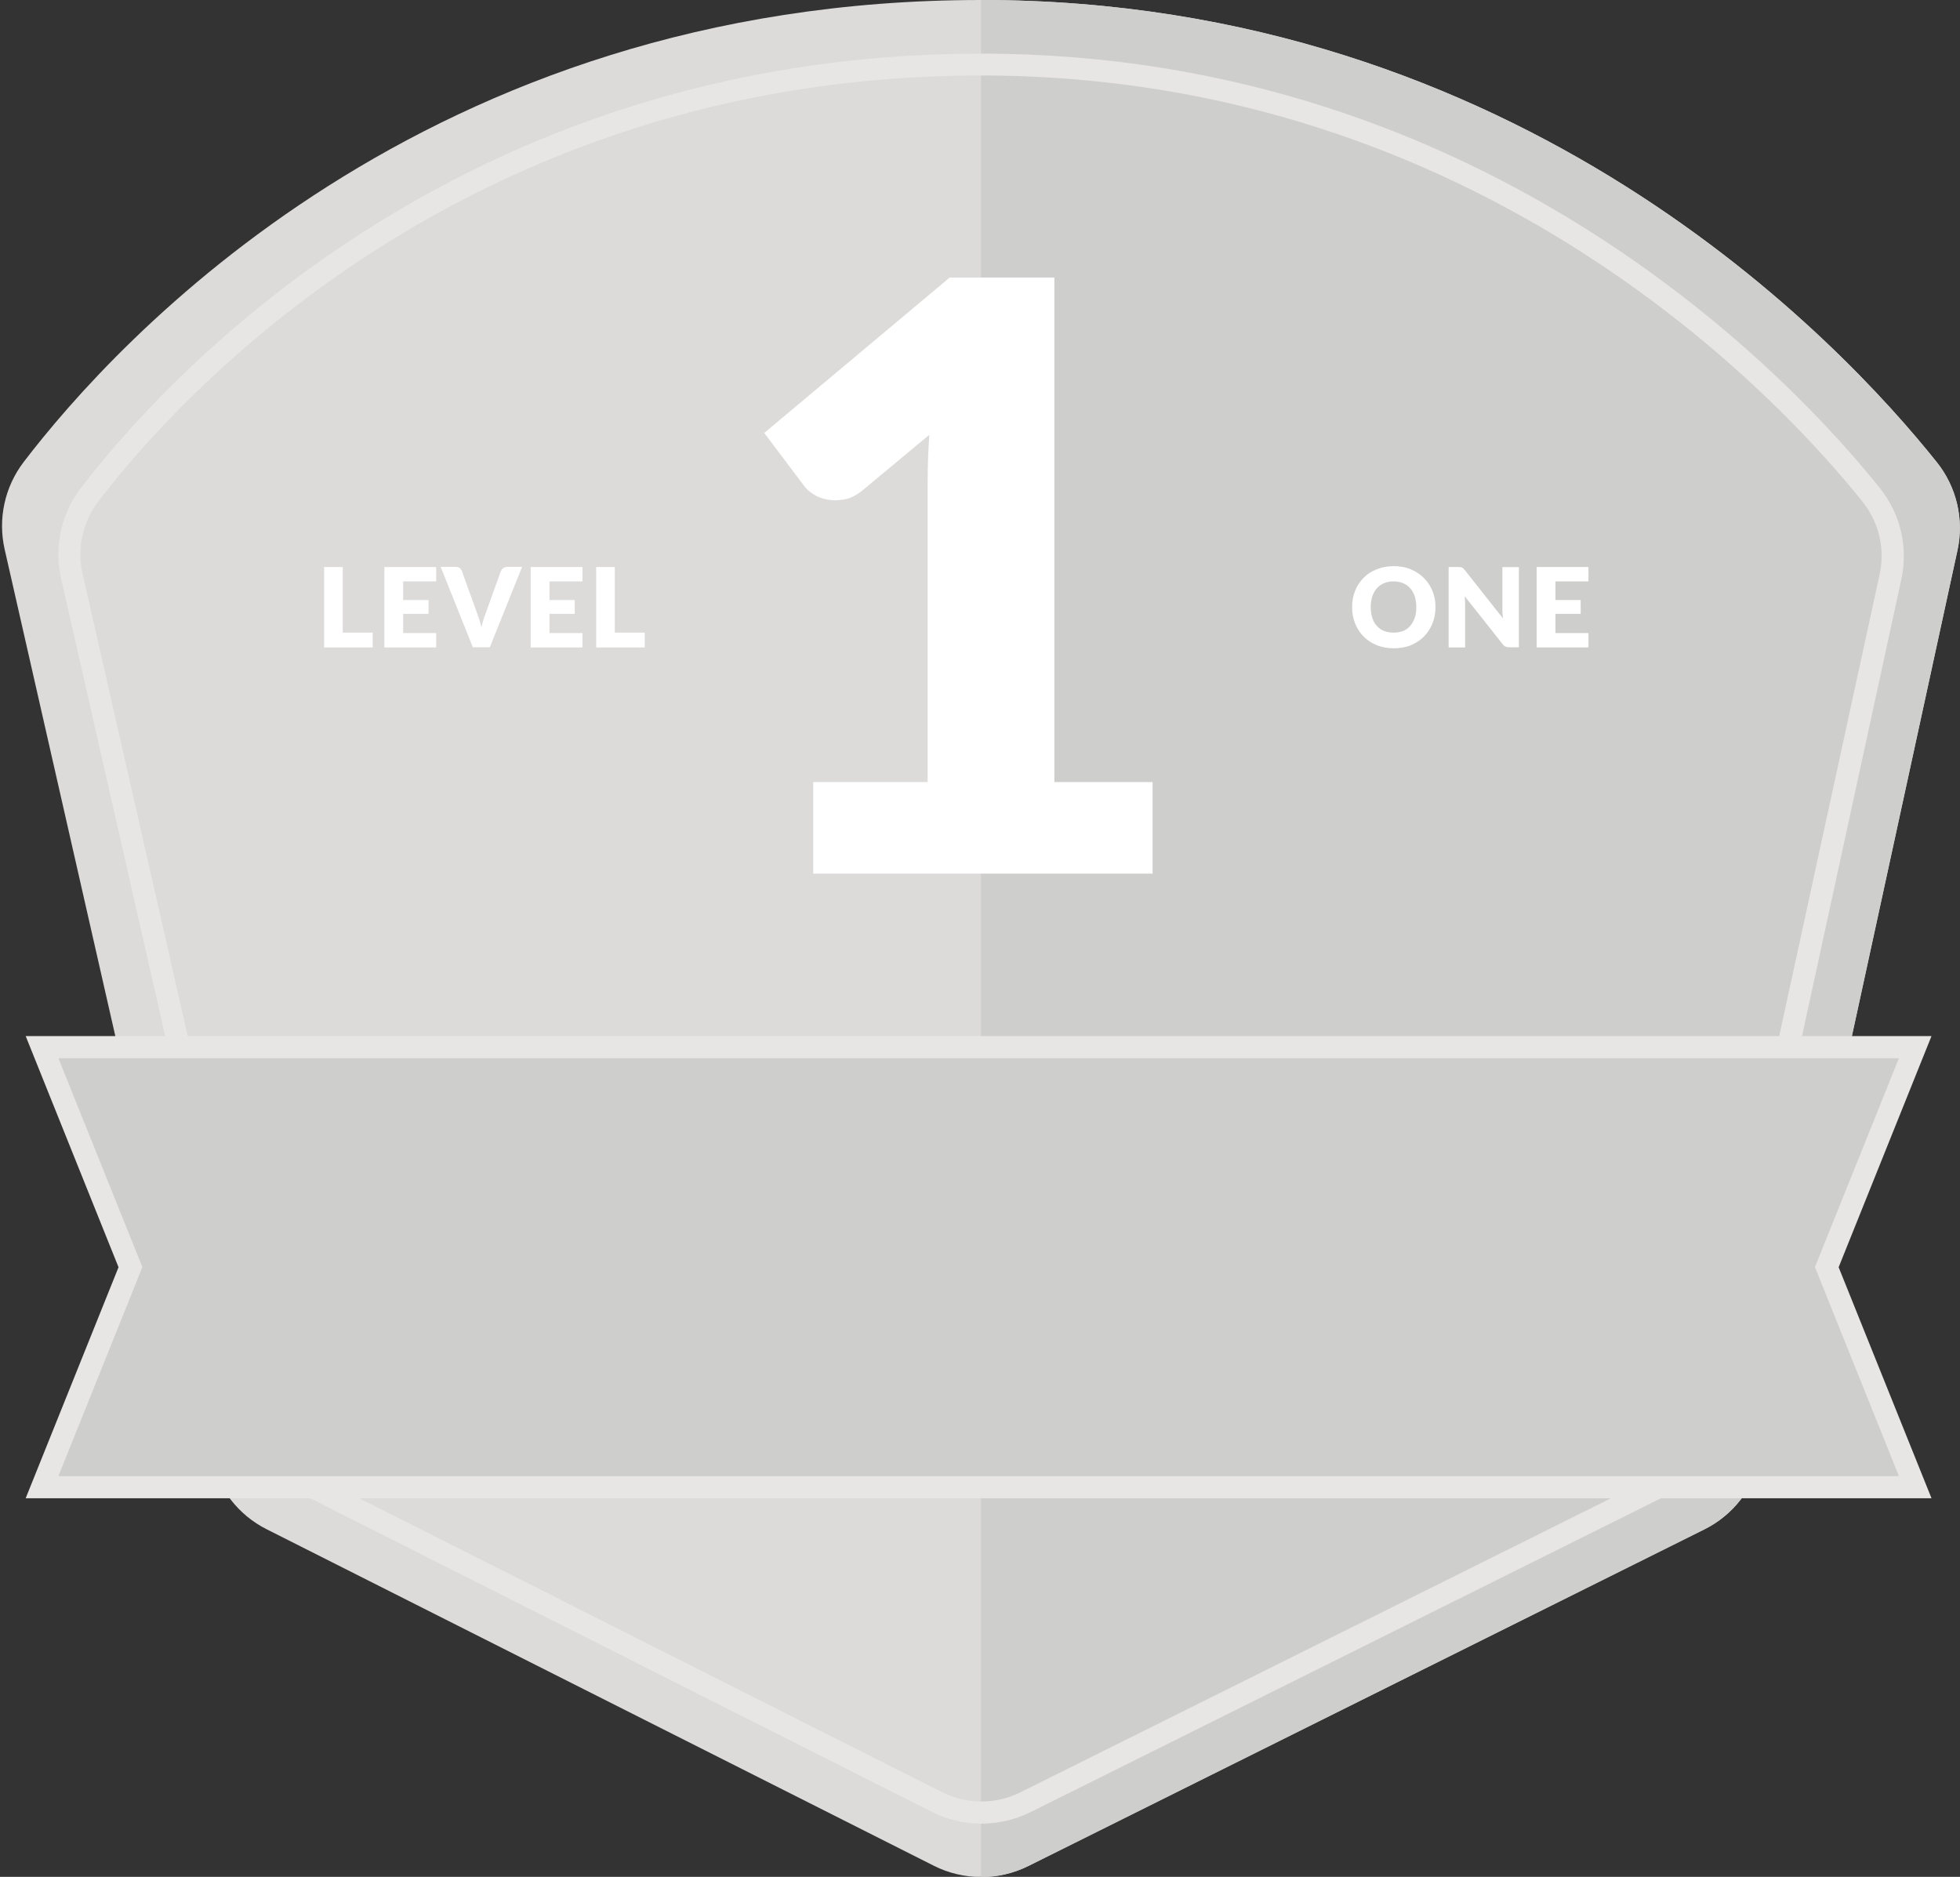<?xml version="1.0" encoding="utf-8"?>
<!-- Generator: Adobe Illustrator 23.0.3, SVG Export Plug-In . SVG Version: 6.00 Build 0)  -->
<svg version="1.1" id="Layer_1" xmlns="http://www.w3.org/2000/svg" xmlns:xlink="http://www.w3.org/1999/xlink" x="0px" y="0px"
	 viewBox="0 0 138.9 133" style="enable-background:new 0 0 138.9 133;" xml:space="preserve">
<rect x="0" y="0" width="138.9" height="133" fill="#333333" stroke="none"/>
<style type="text/css">
	.st0{fill:#E09126;}
	.st1{fill:#D78729;}
	.st2{fill:#FFFFFF;}
	.st3{fill:#ECAC43;}
	.st4{fill:#DE9026;}
	.st5{fill:#592566;}
	.st6{fill:#441D53;}
	.st7{fill:#8C3189;}
	.st8{fill:#692872;}
	.st9{fill:#8C3188;}
	.st10{fill:#6A2872;}
	.st11{fill:#7D2E81;}
	.st12{fill:#993E91;}
	.st13{fill:#7E2E81;}
	.st14{fill:#903B93;}
	.st15{fill:#A74F9D;}
	.st16{fill:#903C94;}
	.st17{fill:#AD1F65;}
	.st18{fill:#991E58;}
	.st19{fill:#D33C7B;}
	.st20{fill:#AD2064;}
	.st21{fill:#C11E67;}
	.st22{fill:#DD457D;}
	.st23{fill:#CC296B;}
	.st24{fill:#E54C7C;}
	.st25{fill:#E64C7C;}
	.st26{fill:#D83673;}
	.st27{fill:#EE517A;}
	.st28{fill:#EF527A;}
	.st29{fill:#959F39;}
	.st30{fill:#8B9037;}
	.st31{fill:#C3BF30;}
	.st32{fill:#C4BE2F;}
	.st33{fill:#A6B038;}
	.st34{fill:#CFCF29;}
	.st35{fill:#A6B039;}
	.st36{fill:#B7BE34;}
	.st37{fill:#D7CE29;}
	.st38{fill:#BECB31;}
	.st39{fill:#D8D82C;}
	.st40{fill:#BDCB32;}
	.st41{fill:#D9D82A;}
	.st42{fill:#5784C3;}
	.st43{fill:#477AB5;}
	.st44{fill:#60B2E3;}
	.st45{fill:#5884C3;}
	.st46{fill:#62B2E3;}
	.st47{fill:#B76728;}
	.st48{fill:#A95B26;}
	.st49{fill:#CB8029;}
	.st50{fill:#B76828;}
	.st51{fill:#C57629;}
	.st52{fill:#DC9127;}
	.st53{fill:#C67629;}
	.st54{fill:#E8A332;}
	.st55{fill:#D88728;}
	.st56{fill:#DDDADA;}
	.st57{fill:#CECECD;}
	.st58{fill:#E8E5E5;}
</style>
<g>
	<path class="st56" d="M124.75,103.29L138.72,39c0.48-2.19-0.06-4.49-1.46-6.24C130.46,24.23,107.75,0,69.52,0
		C30.14,0,8.19,24.21,1.67,32.75c-1.34,1.76-1.83,4.02-1.34,6.18l14.65,64.43c0.49,2.17,1.93,4.01,3.92,5.01l47.27,23.84
		c2.1,1.06,4.58,1.07,6.69,0.02l47.9-23.85C122.81,107.38,124.27,105.5,124.75,103.29z"/>
</g>
<g>
	<path class="st57" d="M69.52,133.02c1.15,0,2.3-0.26,3.35-0.78l47.9-23.85c2.03-1.01,3.49-2.89,3.97-5.1L138.72,39
		c0.48-2.19-0.06-4.49-1.46-6.24C130.46,24.23,107.75,0,69.52,0"/>
</g>
<g>
	<path class="st2" d="M81.68,55.42v6.49H57.63v-6.49h8.11v-21.3c0-0.54,0.01-1.09,0.03-1.64c0.02-0.55,0.05-1.11,0.09-1.67l-4.81,4
		c-0.43,0.33-0.85,0.53-1.26,0.59c-0.42,0.07-0.81,0.07-1.17,0c-0.37-0.07-0.69-0.19-0.98-0.38c-0.29-0.18-0.5-0.37-0.64-0.57
		l-2.84-3.77L67.3,19.67h7.42v35.75H81.68z"/>
</g>
<g>
	<path class="st2" d="M26.41,44.82v1.06h-3.44v-5.7h1.32v4.65H26.41z"/>
	<path class="st2" d="M28.57,41.19v1.33h1.8v0.98h-1.8v1.36h2.34v1.02h-3.67v-5.7h3.67v1.02H28.57z"/>
	<path class="st2" d="M37,40.17l-2.29,5.7h-1.2l-2.28-5.7h1.06c0.12,0,0.21,0.03,0.28,0.08c0.07,0.05,0.13,0.12,0.16,0.21l1.1,3.05
		c0.06,0.13,0.1,0.28,0.15,0.44c0.05,0.16,0.1,0.32,0.14,0.5c0.04-0.17,0.08-0.34,0.13-0.5c0.05-0.16,0.09-0.3,0.15-0.44l1.1-3.05
		c0.03-0.07,0.08-0.14,0.16-0.2c0.07-0.06,0.17-0.09,0.28-0.09H37z"/>
	<path class="st2" d="M38.94,41.19v1.33h1.79v0.98h-1.79v1.36h2.34v1.02h-3.67v-5.7h3.67v1.02H38.94z"/>
	<path class="st2" d="M45.69,44.82v1.06h-3.44v-5.7h1.32v4.65H45.69z"/>
</g>
<g>
	<path class="st2" d="M101.73,43.02c0,0.41-0.07,0.8-0.21,1.15c-0.14,0.35-0.34,0.66-0.6,0.93c-0.26,0.26-0.57,0.47-0.93,0.62
		c-0.36,0.15-0.77,0.22-1.21,0.22c-0.44,0-0.85-0.07-1.21-0.22c-0.37-0.15-0.68-0.35-0.94-0.62c-0.26-0.26-0.46-0.57-0.6-0.93
		c-0.14-0.35-0.21-0.74-0.21-1.15c0-0.41,0.07-0.8,0.21-1.15s0.34-0.66,0.6-0.92c0.26-0.26,0.57-0.47,0.94-0.61
		c0.37-0.15,0.77-0.22,1.21-0.22c0.45,0,0.85,0.07,1.21,0.23c0.36,0.15,0.67,0.36,0.93,0.62c0.26,0.26,0.46,0.57,0.6,0.92
		C101.66,42.23,101.73,42.61,101.73,43.02z M100.37,43.02c0-0.28-0.04-0.54-0.11-0.76c-0.07-0.23-0.18-0.42-0.32-0.57
		c-0.14-0.16-0.3-0.28-0.5-0.36c-0.2-0.08-0.42-0.13-0.68-0.13c-0.26,0-0.48,0.04-0.68,0.13c-0.2,0.08-0.37,0.2-0.51,0.36
		c-0.14,0.16-0.24,0.35-0.32,0.57c-0.07,0.23-0.11,0.48-0.11,0.76c0,0.28,0.04,0.54,0.11,0.76c0.07,0.23,0.18,0.42,0.32,0.57
		c0.14,0.16,0.31,0.28,0.51,0.36c0.2,0.08,0.43,0.12,0.68,0.12c0.25,0,0.48-0.04,0.68-0.12c0.2-0.08,0.37-0.2,0.5-0.36
		c0.14-0.16,0.24-0.35,0.32-0.57C100.34,43.56,100.37,43.3,100.37,43.02z"/>
	<path class="st2" d="M107.64,40.17v5.7h-0.69c-0.1,0-0.19-0.02-0.26-0.05s-0.14-0.09-0.2-0.17l-2.69-3.4
		c0.01,0.1,0.02,0.2,0.02,0.3c0,0.09,0.01,0.18,0.01,0.27v3.06h-1.17v-5.7h0.7c0.06,0,0.11,0,0.14,0.01
		c0.04,0.01,0.07,0.02,0.11,0.03c0.03,0.01,0.06,0.03,0.09,0.06c0.03,0.03,0.06,0.06,0.1,0.11l2.71,3.43
		c-0.01-0.11-0.02-0.22-0.03-0.32c-0.01-0.1-0.01-0.2-0.01-0.29v-3.02H107.64z"/>
	<path class="st2" d="M110.23,41.19v1.33h1.79v0.98h-1.79v1.36h2.34v1.02h-3.67v-5.7h3.67v1.02H110.23z"/>
</g>
<g>
	<path class="st58" d="M69.54,129.23c-1.2,0-2.4-0.28-3.49-0.83L22.04,106.2c-2.07-1.04-3.55-2.94-4.06-5.2L4.33,41
		c-0.51-2.25,0-4.58,1.39-6.4c5.51-7.23,26.42-30.8,63.81-30.8c36.28,0,57.93,23.57,63.7,30.8c1.46,1.83,2.01,4.18,1.51,6.47
		l-13.02,59.87c-0.5,2.31-2,4.23-4.11,5.28l-44.61,22.21C71.91,128.96,70.73,129.23,69.54,129.23z M69.52,5.35
		c-36.67,0-57.16,23.11-62.56,30.19C5.85,37,5.45,38.86,5.85,40.65l13.65,60.01c0.41,1.8,1.59,3.31,3.24,4.14L66.76,127
		c1.73,0.87,3.8,0.88,5.53,0.02l44.61-22.21c1.69-0.84,2.88-2.38,3.28-4.22l13.02-59.87c0.4-1.82-0.04-3.7-1.2-5.16
		C126.34,28.48,105.11,5.35,69.52,5.35z"/>
</g>
<g>
	<polygon class="st57" points="135.72,105.38 2.98,105.38 9.24,89.8 2.98,74.21 135.72,74.21 129.46,89.8 	"/>
	<path class="st58" d="M136.88,106.17H1.82L8.4,89.8L1.82,73.42h135.06L130.3,89.8L136.88,106.17z M4.14,104.6h130.43l-5.95-14.81
		l5.95-14.8H4.14l5.95,14.8L4.14,104.6z"/>
</g>
</svg>
